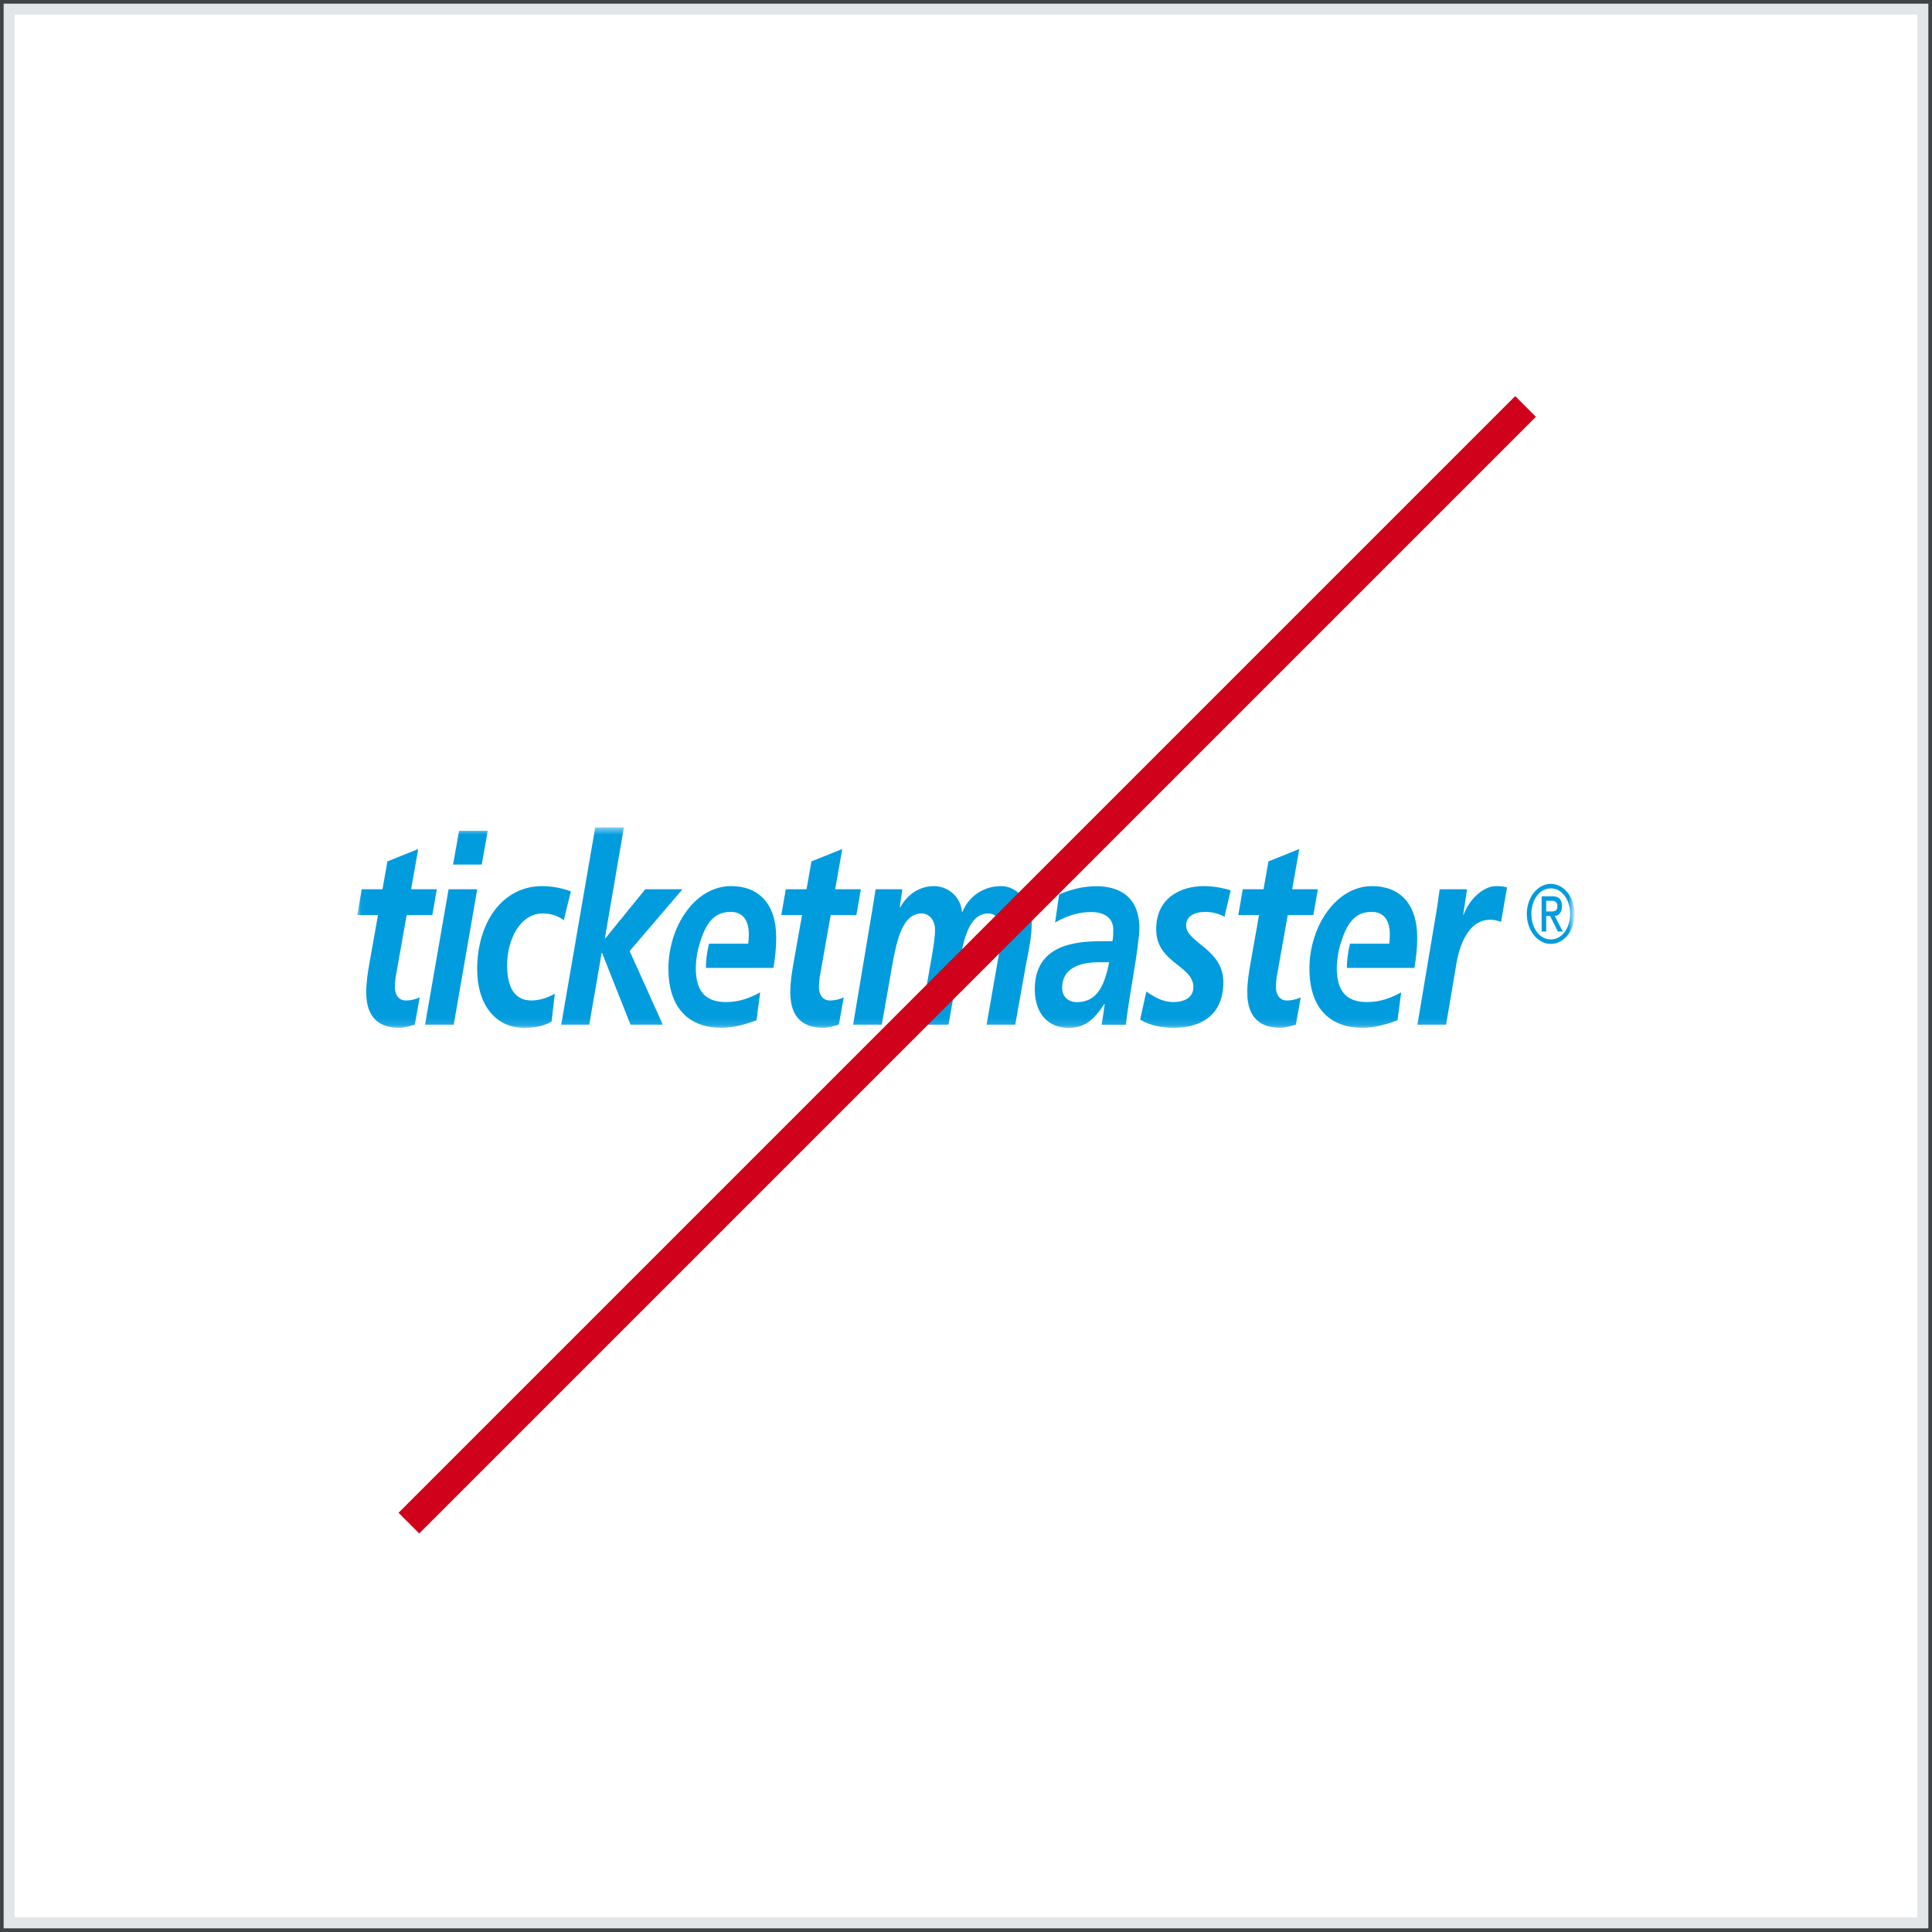 <?xml version="1.0" encoding="UTF-8" standalone="no"?>
<svg width="264px" height="264px" viewBox="0 0 264 264" version="1.1" xmlns="http://www.w3.org/2000/svg" xmlns:xlink="http://www.w3.org/1999/xlink" xmlns:sketch="http://www.bohemiancoding.com/sketch/ns">
    <rect x="0" y="0" width="264" height="264" fill="#333333" stroke="none"/>
    <!-- Generator: sketchtool 3.5.2 (25235) - http://www.bohemiancoding.com/sketch -->
    <title>distorted</title>
    <desc>Created with sketchtool.</desc>
    <defs>
        <rect id="path-1" x="0" y="0" width="262" height="262"></rect>
        <path id="path-2" d="M0.028,0.495 L166.039,0.495 L166.039,27.859 L0.028,27.859 L0.028,0.495 Z"></path>
    </defs>
    <g id="4.x-Support---Responsive" stroke="none" stroke-width="1" fill="none" fill-rule="evenodd" sketch:type="MSPage">
        <g id="4.5.1-Branding-Guide-Desktop" sketch:type="MSArtboardGroup" transform="translate(-441, -1718)">
            <g id="distorted" sketch:type="MSLayerGroup" transform="translate(442, 1719)">
                <g id="Rectangle-90">
                    <use stroke="#FFFFFF" stroke-width="1" fill="#FFFFFF" fill-rule="evenodd" sketch:type="MSShapeGroup" xlink:href="#path-1"></use>
                    <use stroke-opacity="0.2" stroke="#768692" stroke-width="2" fill="none" xlink:href="#path-1"></use>
                </g>
                <g id="ticketmaster_logo_white" transform="translate(47.817, 111.574)">
                    <g id="TM-GrayLogo">
                        <mask id="mask-3" sketch:name="Clip 2" fill="white">
                            <use xlink:href="#path-2"></use>
                        </mask>
                        <g id="Clip-2"></g>
                        <path d="M98.308,24.371 C101.23,24.371 102.137,21.892 102.749,18.909 L101.376,18.909 C99.477,18.909 96.321,19.305 96.321,22.431 C96.321,23.725 97.314,24.371 98.308,24.371 L98.308,24.371 Z M102.137,24.623 L102.078,24.623 C100.734,26.707 99.389,27.894 97.226,27.894 C94.51,27.894 92.581,26.024 92.581,22.611 C92.581,16.502 98.133,16.035 101.815,16.035 L103.188,16.035 C103.305,15.531 103.305,14.993 103.305,14.454 C103.305,12.586 101.669,12.047 100.295,12.047 C98.571,12.047 96.905,12.586 95.356,13.484 L95.911,9.639 C97.577,8.921 99.272,8.525 101.026,8.525 C104.036,8.525 106.871,9.891 106.871,14.238 C106.871,16.718 105.38,23.977 105.03,27.462 L101.727,27.462 L102.137,24.623 L102.137,24.623 Z" id="Fill-1" fill="#009CDE" sketch:type="MSShapeGroup" mask="url(#mask-3)"></path>
                        <path d="M0.613,8.939 L3.449,8.939 L4.121,5.131 L8.329,3.441 L7.364,8.939 L10.872,8.939 L10.258,12.461 L6.751,12.461 L5.319,20.546 C5.231,20.977 5.144,21.624 5.144,22.342 C5.144,23.457 5.758,24.139 6.634,24.139 C7.336,24.139 8.037,23.959 8.534,23.708 L7.862,27.445 C7.189,27.624 6.43,27.877 5.758,27.877 C3.098,27.877 1.227,26.583 1.227,23.025 C1.227,21.588 1.461,20.187 1.724,18.714 L2.835,12.461 L0,12.461 L0.613,8.939" id="Fill-3" fill="#009CDE" sketch:type="MSShapeGroup" mask="url(#mask-3)"></path>
                        <path d="M13.912,0.962 L17.828,0.962 L17.01,5.562 L13.094,5.562 L13.912,0.962 L13.912,0.962 Z M12.48,8.939 L16.396,8.939 L13.182,27.445 L9.265,27.445 L12.48,8.939 L12.48,8.939 Z" id="Fill-4" fill="#009CDE" sketch:type="MSShapeGroup" mask="url(#mask-3)"></path>
                        <path d="M28.223,13.18 C27.462,12.569 26.44,12.245 25.358,12.245 C22.231,12.245 20.478,15.839 20.478,19.325 C20.478,21.731 21.12,24.139 23.81,24.139 C24.774,24.139 25.972,23.815 26.995,23.205 L26.556,27.014 C25.358,27.733 24.073,27.877 22.787,27.877 C18.899,27.877 16.386,24.679 16.386,19.9 C16.386,13.431 19.864,8.509 25.271,8.509 C26.732,8.509 28.135,8.832 29.188,9.227 L28.223,13.18" id="Fill-5" fill="#009CDE" sketch:type="MSShapeGroup" mask="url(#mask-3)"></path>
                        <path d="M32.518,0.495 L36.434,0.495 L33.833,15.659 L33.892,15.659 L39.357,8.939 L44.442,8.939 L37.223,17.384 L41.753,27.445 L37.34,27.445 L33.453,17.636 L33.394,17.636 L31.699,27.445 L27.871,27.445 L32.518,0.495" id="Fill-6" fill="#009CDE" sketch:type="MSShapeGroup" mask="url(#mask-3)"></path>
                        <path d="M58.559,8.939 L61.393,8.939 L62.065,5.131 L66.274,3.441 L65.31,8.939 L68.817,8.939 L68.204,12.461 L64.696,12.461 L63.264,20.546 C63.176,20.977 63.088,21.624 63.088,22.342 C63.088,23.457 63.702,24.139 64.579,24.139 C65.281,24.139 65.982,23.959 66.478,23.708 L65.806,27.445 C65.134,27.624 64.374,27.877 63.702,27.877 C61.043,27.877 59.172,26.583 59.172,23.025 C59.172,21.588 59.406,20.187 59.669,18.714 L60.78,12.461 L57.945,12.461 L58.559,8.939" id="Fill-7" fill="#009CDE" sketch:type="MSShapeGroup" mask="url(#mask-3)"></path>
                        <path d="M57.249,15.552 C57.249,10.844 54.794,8.509 51.083,8.509 C46.143,8.509 42.519,14.043 42.519,19.792 C42.519,25.29 45.442,27.877 49.767,27.877 C51.374,27.877 53.041,27.41 54.56,26.835 L55.057,23.025 C53.595,23.852 52.046,24.355 50.439,24.355 C47.934,24.355 46.471,23.261 46.283,20.351 L46.279,20.351 C46.272,20.182 46.259,20.018 46.259,19.84 C46.259,19.806 46.261,19.771 46.261,19.738 C46.261,19.72 46.26,19.703 46.26,19.684 L46.263,19.684 C46.281,18.416 46.507,17.166 46.899,16.013 C47.652,13.657 48.716,12.03 51.023,12.03 C52.66,12.03 53.508,13.144 53.508,15.121 C53.508,15.552 53.478,15.946 53.42,16.378 L48.062,16.378 C47.714,17.832 47.653,18.807 47.646,19.684 L56.869,19.684 C57.102,18.318 57.249,16.953 57.249,15.552" id="Fill-8" fill="#009CDE" sketch:type="MSShapeGroup" mask="url(#mask-3)"></path>
                        <path d="M70.507,10.988 C70.623,10.269 70.74,9.515 70.828,8.939 L74.481,8.939 L74.131,11.419 L74.189,11.419 C75.241,9.515 76.965,8.509 78.806,8.509 C80.589,8.509 82.43,9.802 82.635,12.03 L82.693,12.03 C83.687,9.623 85.879,8.509 87.983,8.509 C90.233,8.509 92.162,10.772 92.162,13.575 C92.162,15.228 91.812,17.098 91.49,18.606 L89.912,27.445 L85.996,27.445 L87.574,18.425 C87.778,17.312 88.071,15.587 88.071,14.473 C88.071,13.108 87.223,12.245 86.23,12.245 C83.511,12.245 82.839,16.126 82.343,18.642 L80.793,27.445 L76.878,27.445 L78.456,18.425 C78.66,17.312 78.953,15.587 78.953,14.473 C78.953,13.108 78.105,12.245 77.111,12.245 C74.452,12.245 73.72,16.162 73.224,18.642 L71.675,27.445 L67.759,27.445 L70.507,10.988" id="Fill-9" fill="#009CDE" sketch:type="MSShapeGroup" mask="url(#mask-3)"></path>
                        <path d="M118.504,12.707 C118.083,12.426 117.002,12.03 115.891,12.03 C114.722,12.03 113.261,12.426 113.261,13.898 C113.261,16.233 118.346,17.098 118.346,21.624 C118.346,26.44 114.927,27.877 111.566,27.877 C109.988,27.877 108.409,27.59 106.977,26.763 L107.825,22.918 C108.936,23.672 110.046,24.355 111.566,24.355 C112.882,24.355 114.255,23.815 114.255,22.308 C114.255,19.325 109.17,19.036 109.17,14.402 C109.17,10.054 112.589,8.509 115.687,8.509 C117.119,8.509 118.58,8.832 119.352,9.078 L118.504,12.707" id="Fill-10" fill="#009CDE" sketch:type="MSShapeGroup" mask="url(#mask-3)"></path>
                        <path d="M121.005,8.939 L123.84,8.939 L124.512,5.131 L128.721,3.441 L127.757,8.939 L131.263,8.939 L130.65,12.461 L127.143,12.461 L125.711,20.546 C125.623,20.977 125.536,21.624 125.536,22.342 C125.536,23.457 126.15,24.139 127.026,24.139 C127.727,24.139 128.429,23.959 128.925,23.708 L128.254,27.445 C127.581,27.624 126.822,27.877 126.15,27.877 C123.49,27.877 121.619,26.583 121.619,23.025 C121.619,21.588 121.853,20.187 122.116,18.714 L123.227,12.461 L120.392,12.461 L121.005,8.939" id="Fill-11" fill="#009CDE" sketch:type="MSShapeGroup" mask="url(#mask-3)"></path>
                        <path d="M147.557,11.419 C147.674,10.629 147.791,9.802 147.907,8.939 L151.649,8.939 L151.122,12.426 L151.181,12.426 C151.883,10.413 153.811,8.509 155.623,8.509 C156.12,8.509 156.647,8.544 157.114,8.688 L156.296,13.396 C155.857,13.216 155.302,13.108 154.805,13.108 C152.029,13.108 150.684,16.162 150.187,19.145 L148.785,27.445 L144.868,27.445 L147.557,11.419" id="Fill-12" fill="#009CDE" sketch:type="MSShapeGroup" mask="url(#mask-3)"></path>
                        <path d="M144.839,15.552 C144.839,10.844 142.384,8.509 138.672,8.509 C133.734,8.509 130.109,14.043 130.109,19.792 C130.109,25.29 133.032,27.877 137.357,27.877 C138.964,27.877 140.631,27.41 142.15,26.835 L142.647,23.025 C141.186,23.852 139.637,24.355 138.03,24.355 C135.524,24.355 134.061,23.261 133.872,20.351 L133.869,20.351 C133.862,20.182 133.85,20.018 133.85,19.84 C133.85,19.806 133.851,19.771 133.852,19.738 C133.852,19.72 133.851,19.703 133.851,19.684 L133.853,19.684 C133.87,18.416 134.097,17.166 134.49,16.013 C135.242,13.657 136.306,12.03 138.614,12.03 C140.25,12.03 141.098,13.144 141.098,15.121 C141.098,15.552 141.069,15.946 141.01,16.378 L135.652,16.378 C135.304,17.832 135.243,18.807 135.236,19.684 L144.459,19.684 C144.693,18.318 144.839,16.953 144.839,15.552" id="Fill-13" fill="#009CDE" sketch:type="MSShapeGroup" mask="url(#mask-3)"></path>
                        <path d="M162.465,11.967 L163.207,11.967 C163.688,11.967 164,11.841 164,11.217 C164,10.672 163.609,10.512 163.207,10.512 L162.465,10.512 L162.465,11.967 L162.465,11.967 Z M161.84,9.898 L163.308,9.898 C164.189,9.898 164.623,10.343 164.623,11.253 C164.623,12.023 164.234,12.581 163.633,12.581 L164.725,14.707 L164.061,14.707 L162.989,12.581 L162.465,12.581 L162.465,14.707 L161.84,14.707 L161.84,9.898 L161.84,9.898 Z M163.101,15.797 C164.604,15.797 165.739,14.274 165.739,12.309 C165.739,10.343 164.604,8.819 163.101,8.819 C161.578,8.819 160.441,10.343 160.441,12.309 C160.441,14.274 161.578,15.797 163.101,15.797 L163.101,15.797 Z M163.091,8.204 C164.893,8.204 166.365,10.044 166.365,12.309 C166.365,14.569 164.893,16.408 163.091,16.408 C161.287,16.408 159.815,14.569 159.815,12.309 C159.815,10.044 161.287,8.204 163.091,8.204 L163.091,8.204 Z" id="Fill-15" fill="#009CDE" sketch:type="MSShapeGroup" mask="url(#mask-3)"></path>
                    </g>
                    <rect id="shape" sketch:type="MSShapeGroup" x="0" y="0" width="166.365" height="38.852"></rect>
                </g>
                <path d="M56.285,205.715 L206.047,55.953" id="Line" stroke="#D0011B" stroke-width="4" stroke-linecap="square" sketch:type="MSShapeGroup"></path>
            </g>
        </g>
    </g>
</svg>
